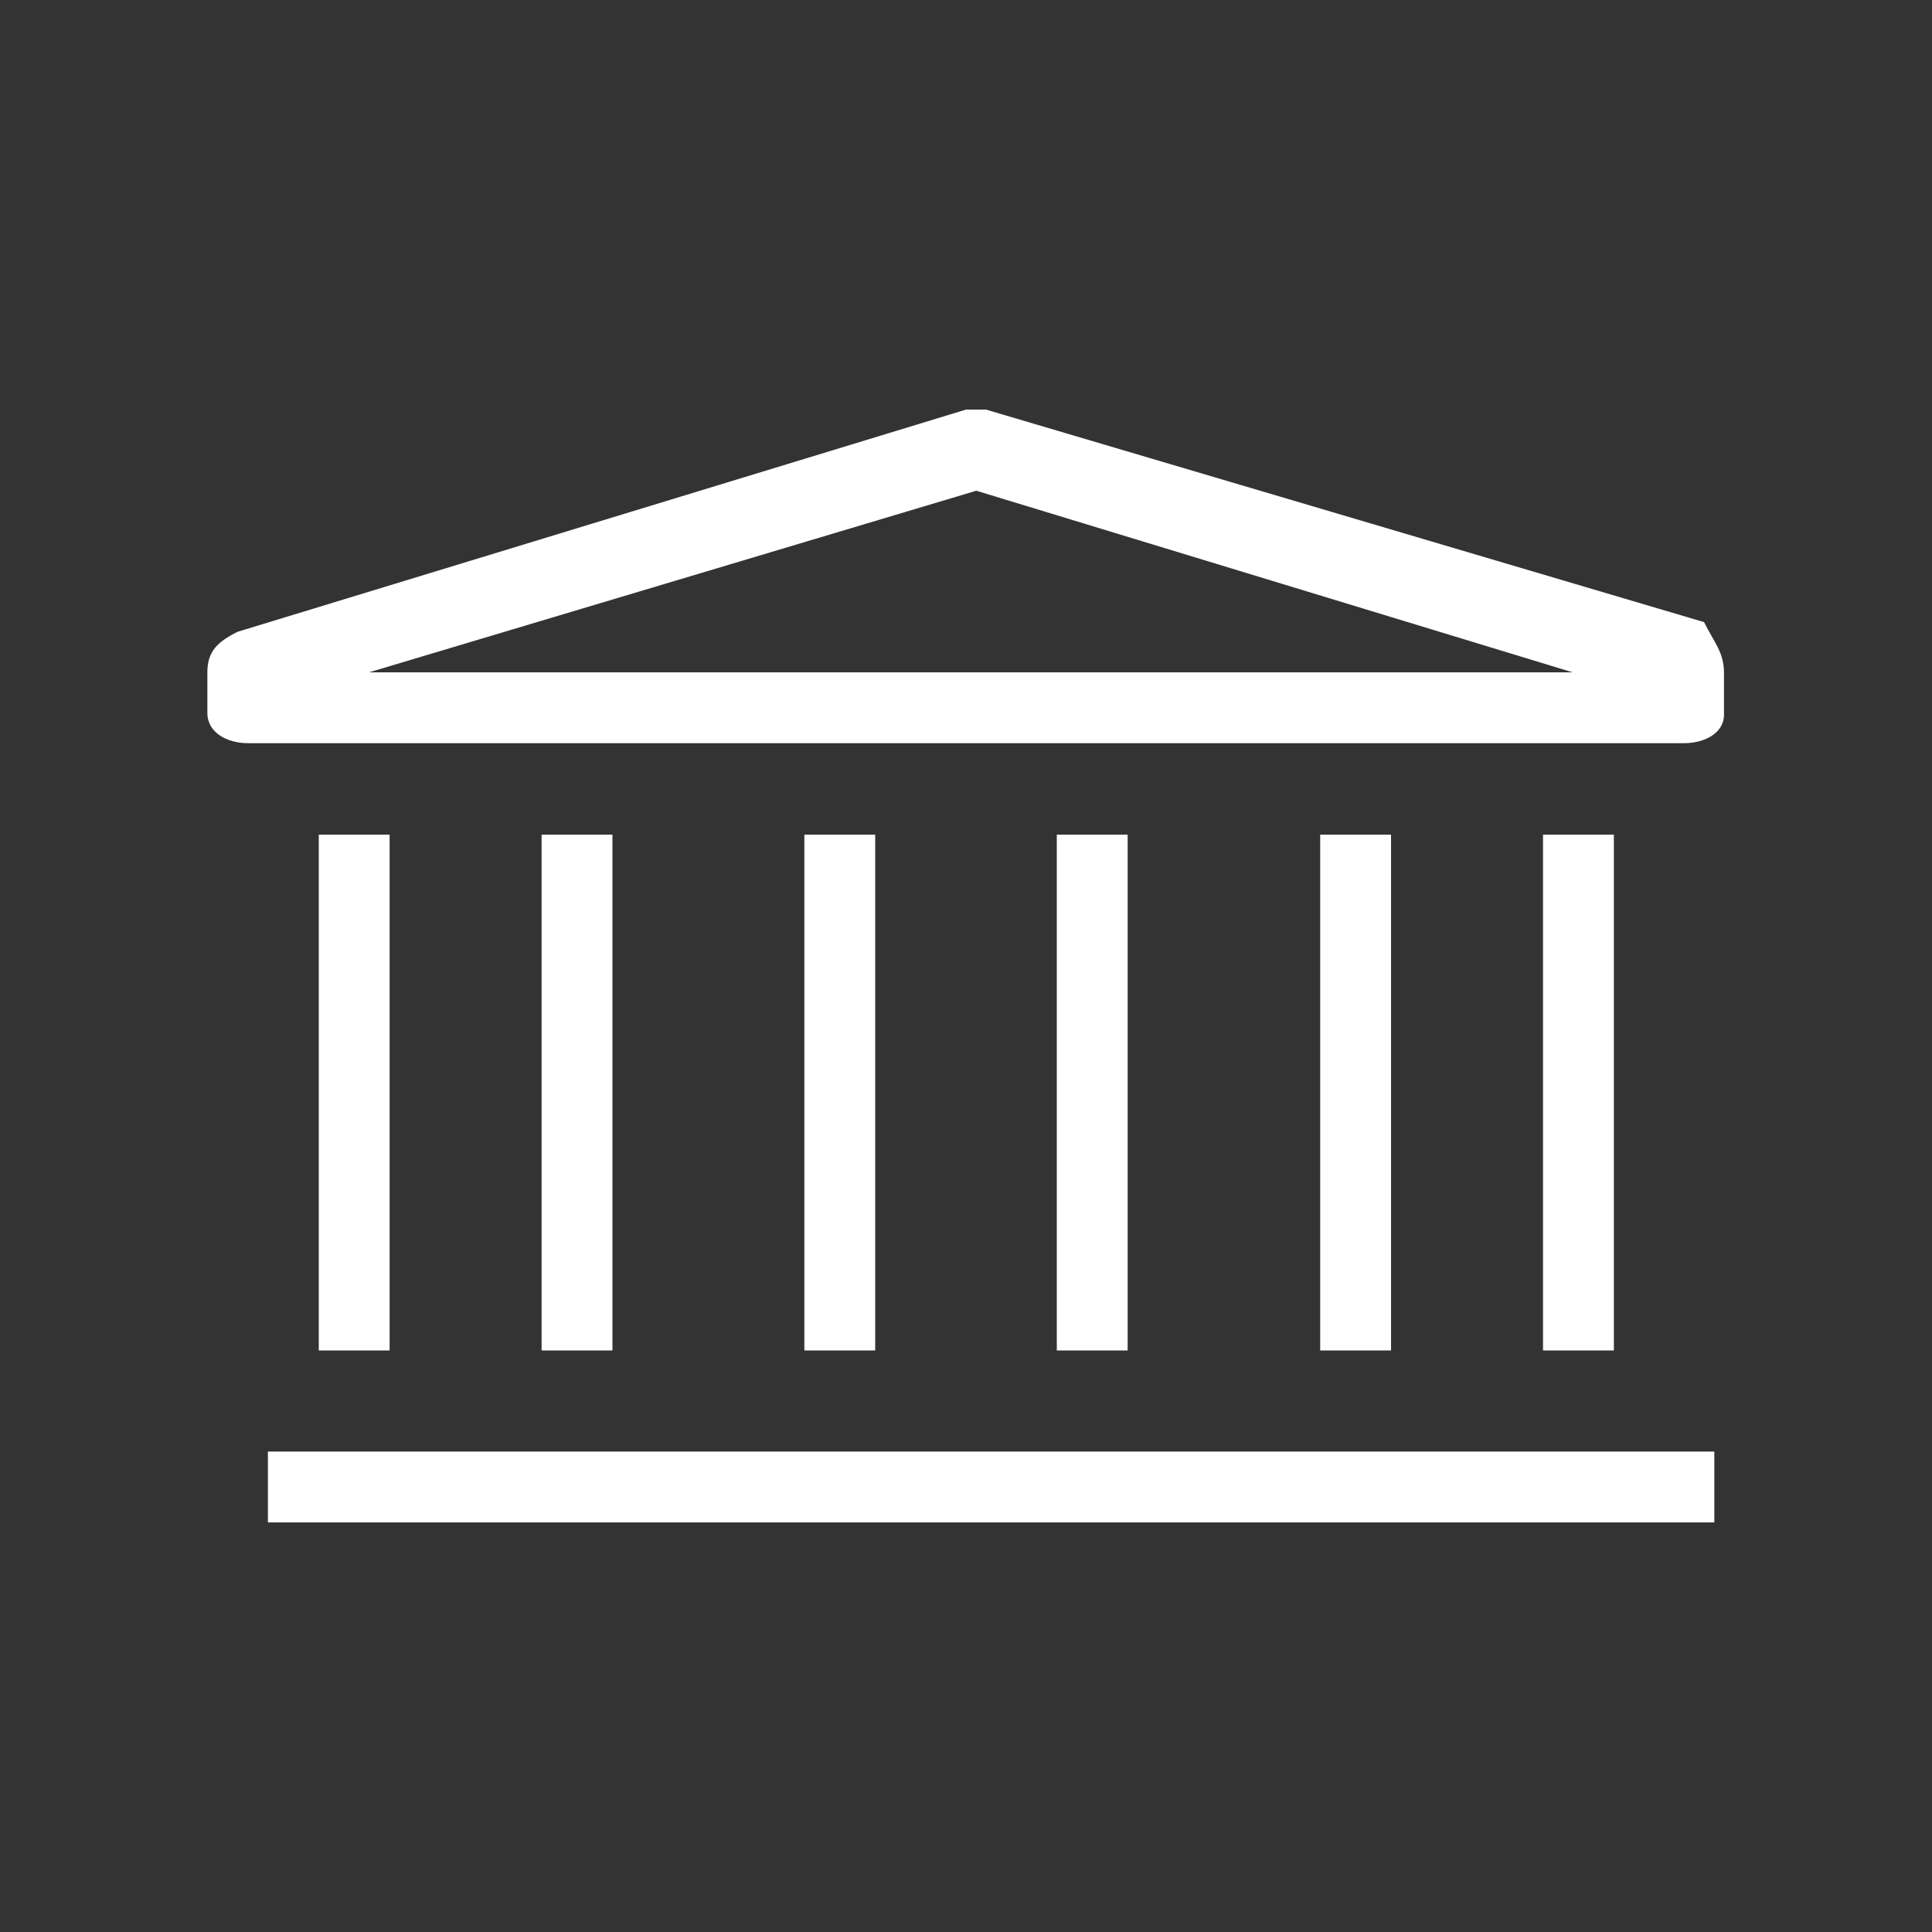 <?xml version="1.0" encoding="utf-8"?>
<!-- Generator: Adobe Illustrator 18.0.0, SVG Export Plug-In . SVG Version: 6.00 Build 0)  -->
<!DOCTYPE svg PUBLIC "-//W3C//DTD SVG 1.1//EN" "http://www.w3.org/Graphics/SVG/1.1/DTD/svg11.dtd">
<svg version="1.1" id="Layer_1" xmlns="http://www.w3.org/2000/svg" xmlns:xlink="http://www.w3.org/1999/xlink" x="0px" y="0px"
	 viewBox="0 0 300 300" enable-background="new 0 0 300 300" xml:space="preserve">
<rect x="0" y="0" width="300" height="300" fill="#333333" stroke="none"/>
<g>
	<g>
		<rect x="41.6" y="225.4" fill="#FFFFFF" width="224.6" height="11"/>
	</g>
	<g>
		<path fill="#FFFFFF" d="M261.5,115.4h-223c-3.2,0-6.3-1.6-6.3-4.7v-6.3c0-3.2,1.5-4.7,4.7-6.3L150,63.6c1.6,0,1.6,0,3.1,0
			l111.5,33c1.6,3.2,3.1,4.7,3.1,7.9v6.3C267.8,113.9,264.6,115.4,261.5,115.4z M57.3,104.4h186.9l-92.6-28.2L57.3,104.4z"/>
	</g>
	<g>
		<g>
			<rect x="49.5" y="129.6" fill="#FFFFFF" width="11" height="80.1"/>
		</g>
		<g>
			<rect x="84.1" y="129.6" fill="#FFFFFF" width="11" height="80.1"/>
		</g>
		<g>
			<rect x="124.9" y="129.6" fill="#FFFFFF" width="11" height="80.1"/>
		</g>
		<g>
			<rect x="205" y="129.6" fill="#FFFFFF" width="11" height="80.1"/>
		</g>
		<g>
			<rect x="164.1" y="129.6" fill="#FFFFFF" width="11" height="80.1"/>
		</g>
		<g>
			<rect x="239.6" y="129.6" fill="#FFFFFF" width="11" height="80.1"/>
		</g>
	</g>
</g>
</svg>
